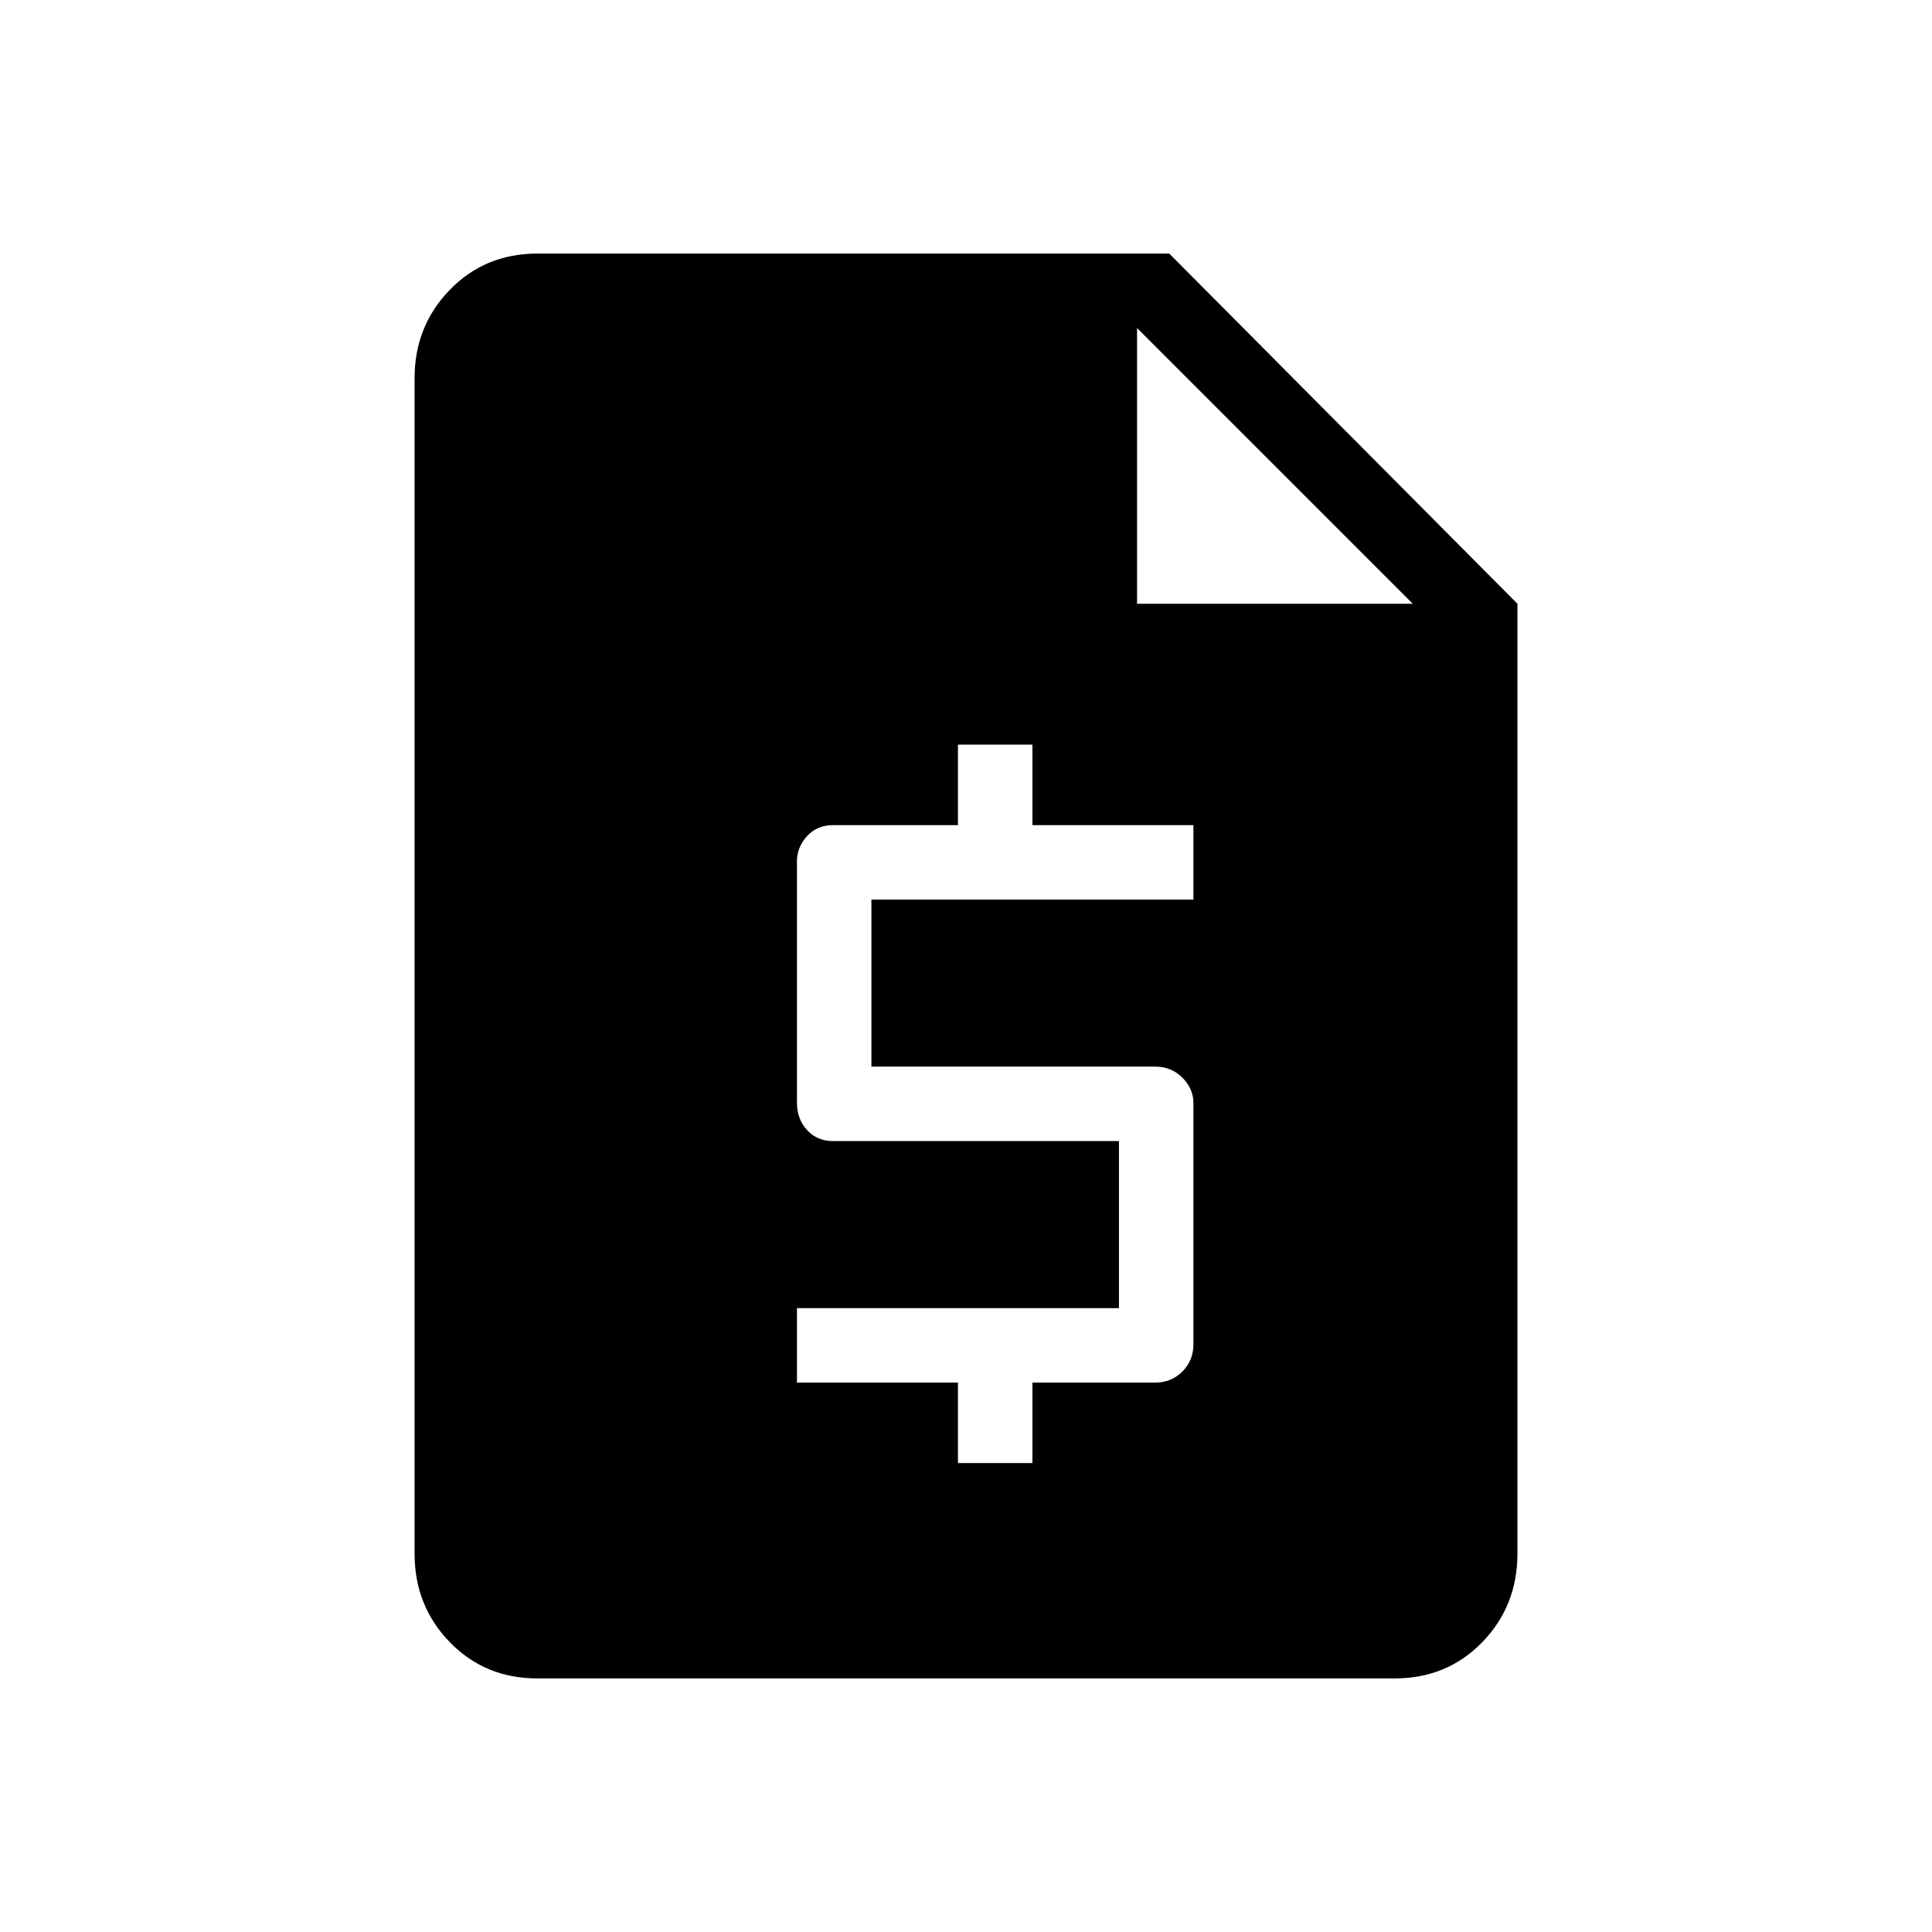 <svg xmlns="http://www.w3.org/2000/svg" height="24" width="24"><path d="M6.675 20.85Q6.025 20.85 5.588 20.4Q5.15 19.95 5.15 19.3V4.7Q5.15 4.05 5.588 3.6Q6.025 3.15 6.675 3.15H14.525L18.85 7.5V19.3Q18.85 19.95 18.413 20.4Q17.975 20.85 17.325 20.85ZM11.9 18.175H12.825V17.175H14.35Q14.55 17.175 14.688 17.038Q14.825 16.9 14.825 16.7V13.7Q14.825 13.525 14.688 13.387Q14.55 13.25 14.35 13.25H10.825V11.175H14.825V10.25H12.825V9.25H11.9V10.25H10.35Q10.15 10.25 10.025 10.387Q9.9 10.525 9.9 10.7V13.7Q9.9 13.9 10.025 14.037Q10.15 14.175 10.35 14.175H13.9V16.25H9.9V17.175H11.9ZM14.125 7.5H17.55L14.125 4.075Z"/></svg>